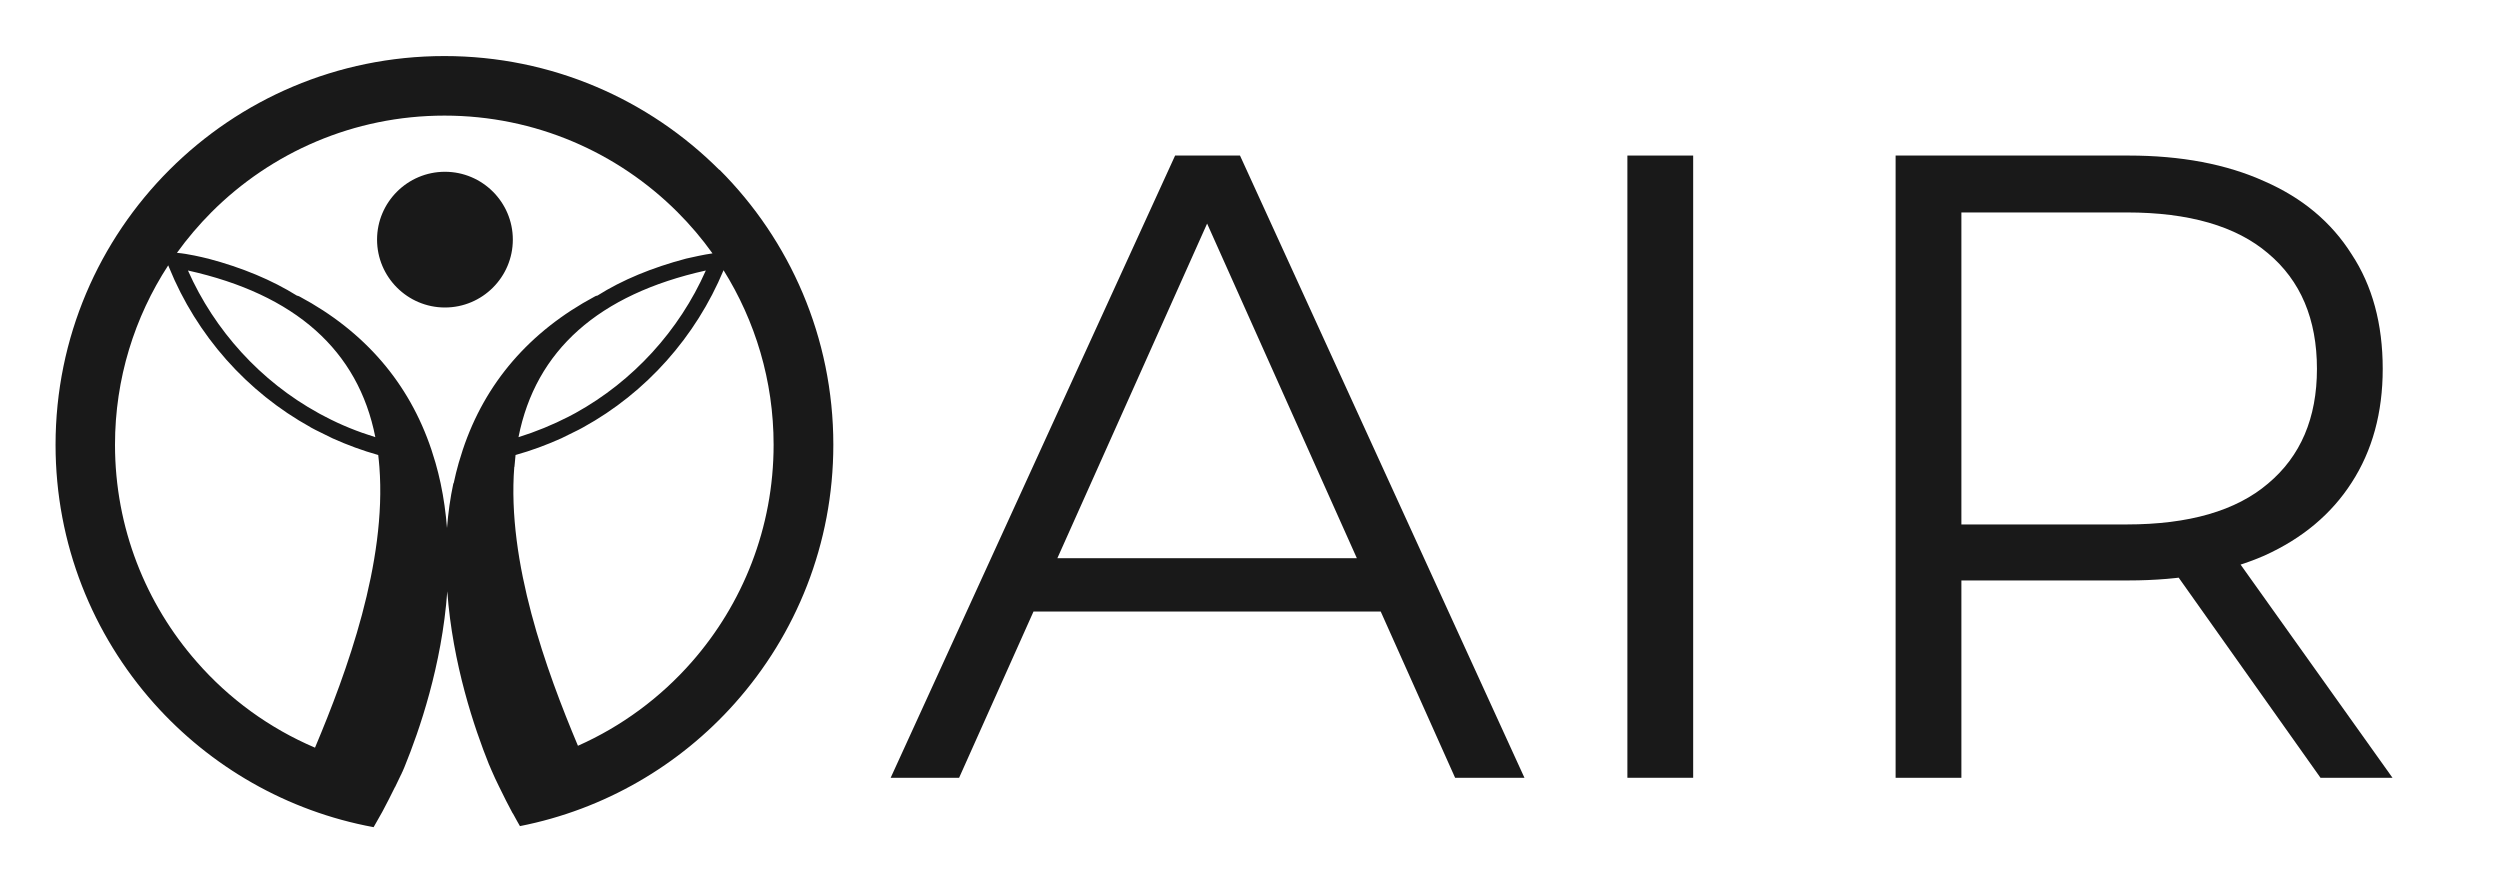 <svg width="45" height="16" viewBox="0 0 45 16" fill="none" xmlns="http://www.w3.org/2000/svg">
<path fill-rule="evenodd" clip-rule="evenodd" d="M7.999 1.009C9.933 1.009 11.682 1.792 12.948 3.058L12.951 3.055C14.217 4.321 15 6.073 15 8.005C15 9.793 14.329 11.422 13.227 12.659C12.233 13.776 10.883 14.57 9.359 14.87C9.342 14.841 9.326 14.811 9.309 14.782C9.283 14.735 9.256 14.688 9.231 14.64H9.228C9.153 14.502 9.069 14.335 8.98 14.152C8.933 14.058 8.889 13.962 8.847 13.865C8.837 13.842 8.826 13.818 8.816 13.792C8.811 13.782 8.805 13.769 8.8 13.756C8.542 13.113 8.147 11.957 8.051 10.644C7.954 11.98 7.544 13.16 7.286 13.792C7.286 13.795 7.285 13.797 7.283 13.799C7.282 13.801 7.281 13.803 7.281 13.805C7.268 13.834 7.255 13.865 7.244 13.891C7.236 13.904 7.231 13.917 7.226 13.931C7.223 13.936 7.216 13.949 7.216 13.949C7.182 14.022 7.148 14.095 7.111 14.168H7.109C7.036 14.32 6.961 14.461 6.895 14.587C6.889 14.597 6.884 14.607 6.879 14.617C6.874 14.627 6.868 14.637 6.862 14.647C6.856 14.657 6.85 14.667 6.845 14.677C6.831 14.701 6.818 14.725 6.805 14.748C6.776 14.798 6.75 14.845 6.725 14.889C5.164 14.601 3.785 13.797 2.773 12.662C1.671 11.424 1 9.795 1 8.007C1 6.073 1.783 4.324 3.049 3.058C4.315 1.792 6.064 1.009 7.999 1.009ZM8.046 9.503C8.067 9.237 8.103 8.968 8.161 8.699H8.166C8.192 8.574 8.223 8.451 8.257 8.331L8.33 8.096C8.73 6.895 9.531 5.966 10.706 5.337C10.719 5.329 10.737 5.321 10.753 5.321C11.199 5.039 11.737 4.817 12.35 4.655C12.358 4.654 12.374 4.65 12.395 4.645C12.48 4.626 12.661 4.584 12.825 4.561C12.635 4.295 12.424 4.047 12.194 3.817C11.121 2.745 9.638 2.081 8.001 2.081C6.365 2.081 4.882 2.745 3.809 3.817C3.582 4.045 3.373 4.29 3.185 4.551C3.386 4.568 3.647 4.631 3.727 4.651C3.736 4.653 3.742 4.654 3.746 4.655C4.36 4.817 4.897 5.042 5.344 5.321C5.359 5.324 5.375 5.329 5.391 5.337C6.566 5.966 7.364 6.895 7.766 8.096L7.839 8.331C7.873 8.451 7.905 8.574 7.931 8.699C7.988 8.968 8.025 9.237 8.046 9.503ZM5.678 7.738C5.647 7.723 5.618 7.707 5.589 7.691H5.592C4.443 7.057 3.54 6.036 3.044 4.815L3.028 4.776C2.423 5.705 2.07 6.814 2.07 8.005C2.07 9.503 2.626 10.871 3.543 11.915C4.122 12.578 4.848 13.108 5.67 13.458C6.244 12.095 6.962 10.132 6.829 8.404C6.824 8.334 6.816 8.26 6.808 8.19C6.529 8.112 6.252 8.01 5.986 7.89L5.678 7.738ZM6.756 7.869C6.448 6.305 5.313 5.298 3.383 4.869C3.864 5.953 4.694 6.864 5.728 7.433C5.738 7.439 5.749 7.445 5.76 7.451C5.784 7.464 5.809 7.478 5.835 7.49L5.85 7.498C6.137 7.65 6.443 7.772 6.756 7.869ZM10.361 7.433C11.395 6.861 12.225 5.953 12.705 4.869C10.776 5.298 9.641 6.305 9.333 7.869C9.643 7.772 9.949 7.647 10.239 7.498C10.24 7.497 10.242 7.496 10.244 7.495C10.247 7.493 10.251 7.49 10.254 7.49C10.291 7.472 10.325 7.454 10.361 7.433ZM9.28 8.19C9.273 8.26 9.265 8.334 9.26 8.404H9.257C9.124 10.119 9.831 12.064 10.403 13.424C11.191 13.074 11.891 12.555 12.452 11.915C13.368 10.871 13.925 9.503 13.925 8.005C13.925 6.851 13.593 5.775 13.024 4.864C12.525 6.062 11.633 7.067 10.499 7.691C10.485 7.699 10.47 7.707 10.455 7.715C10.44 7.723 10.425 7.731 10.411 7.738L10.103 7.89C9.836 8.01 9.56 8.112 9.28 8.19ZM8.009 3.092C8.683 3.092 9.231 3.64 9.231 4.313C9.231 4.987 8.683 5.535 8.009 5.535C7.336 5.535 6.787 4.987 6.787 4.313C6.787 3.64 7.336 3.092 8.009 3.092Z" fill="#191919"/>
<path d="M16.032 14L21.152 2.8H22.32L27.44 14H26.192L21.488 3.488H21.968L17.264 14H16.032ZM18.048 11.008L18.4 10.048H24.912L25.264 11.008H18.048Z" fill="#191919"/>
<path d="M29.293 14V2.8H30.477V14H29.293Z" fill="#191919"/>
<path d="M34.121 14V2.8H38.313C39.262 2.8 40.078 2.955 40.761 3.264C41.444 3.563 41.966 4 42.329 4.576C42.702 5.141 42.889 5.829 42.889 6.64C42.889 7.429 42.702 8.112 42.329 8.688C41.966 9.253 41.444 9.691 40.761 10C40.078 10.299 39.262 10.448 38.313 10.448H34.777L35.305 9.904V14H34.121ZM41.769 14L38.889 9.936H40.169L43.065 14H41.769ZM35.305 10L34.777 9.44H38.281C39.401 9.44 40.249 9.195 40.825 8.704C41.411 8.213 41.705 7.525 41.705 6.64C41.705 5.744 41.411 5.051 40.825 4.56C40.249 4.069 39.401 3.824 38.281 3.824H34.777L35.305 3.264V10Z" fill="#191919"/>
</svg>
